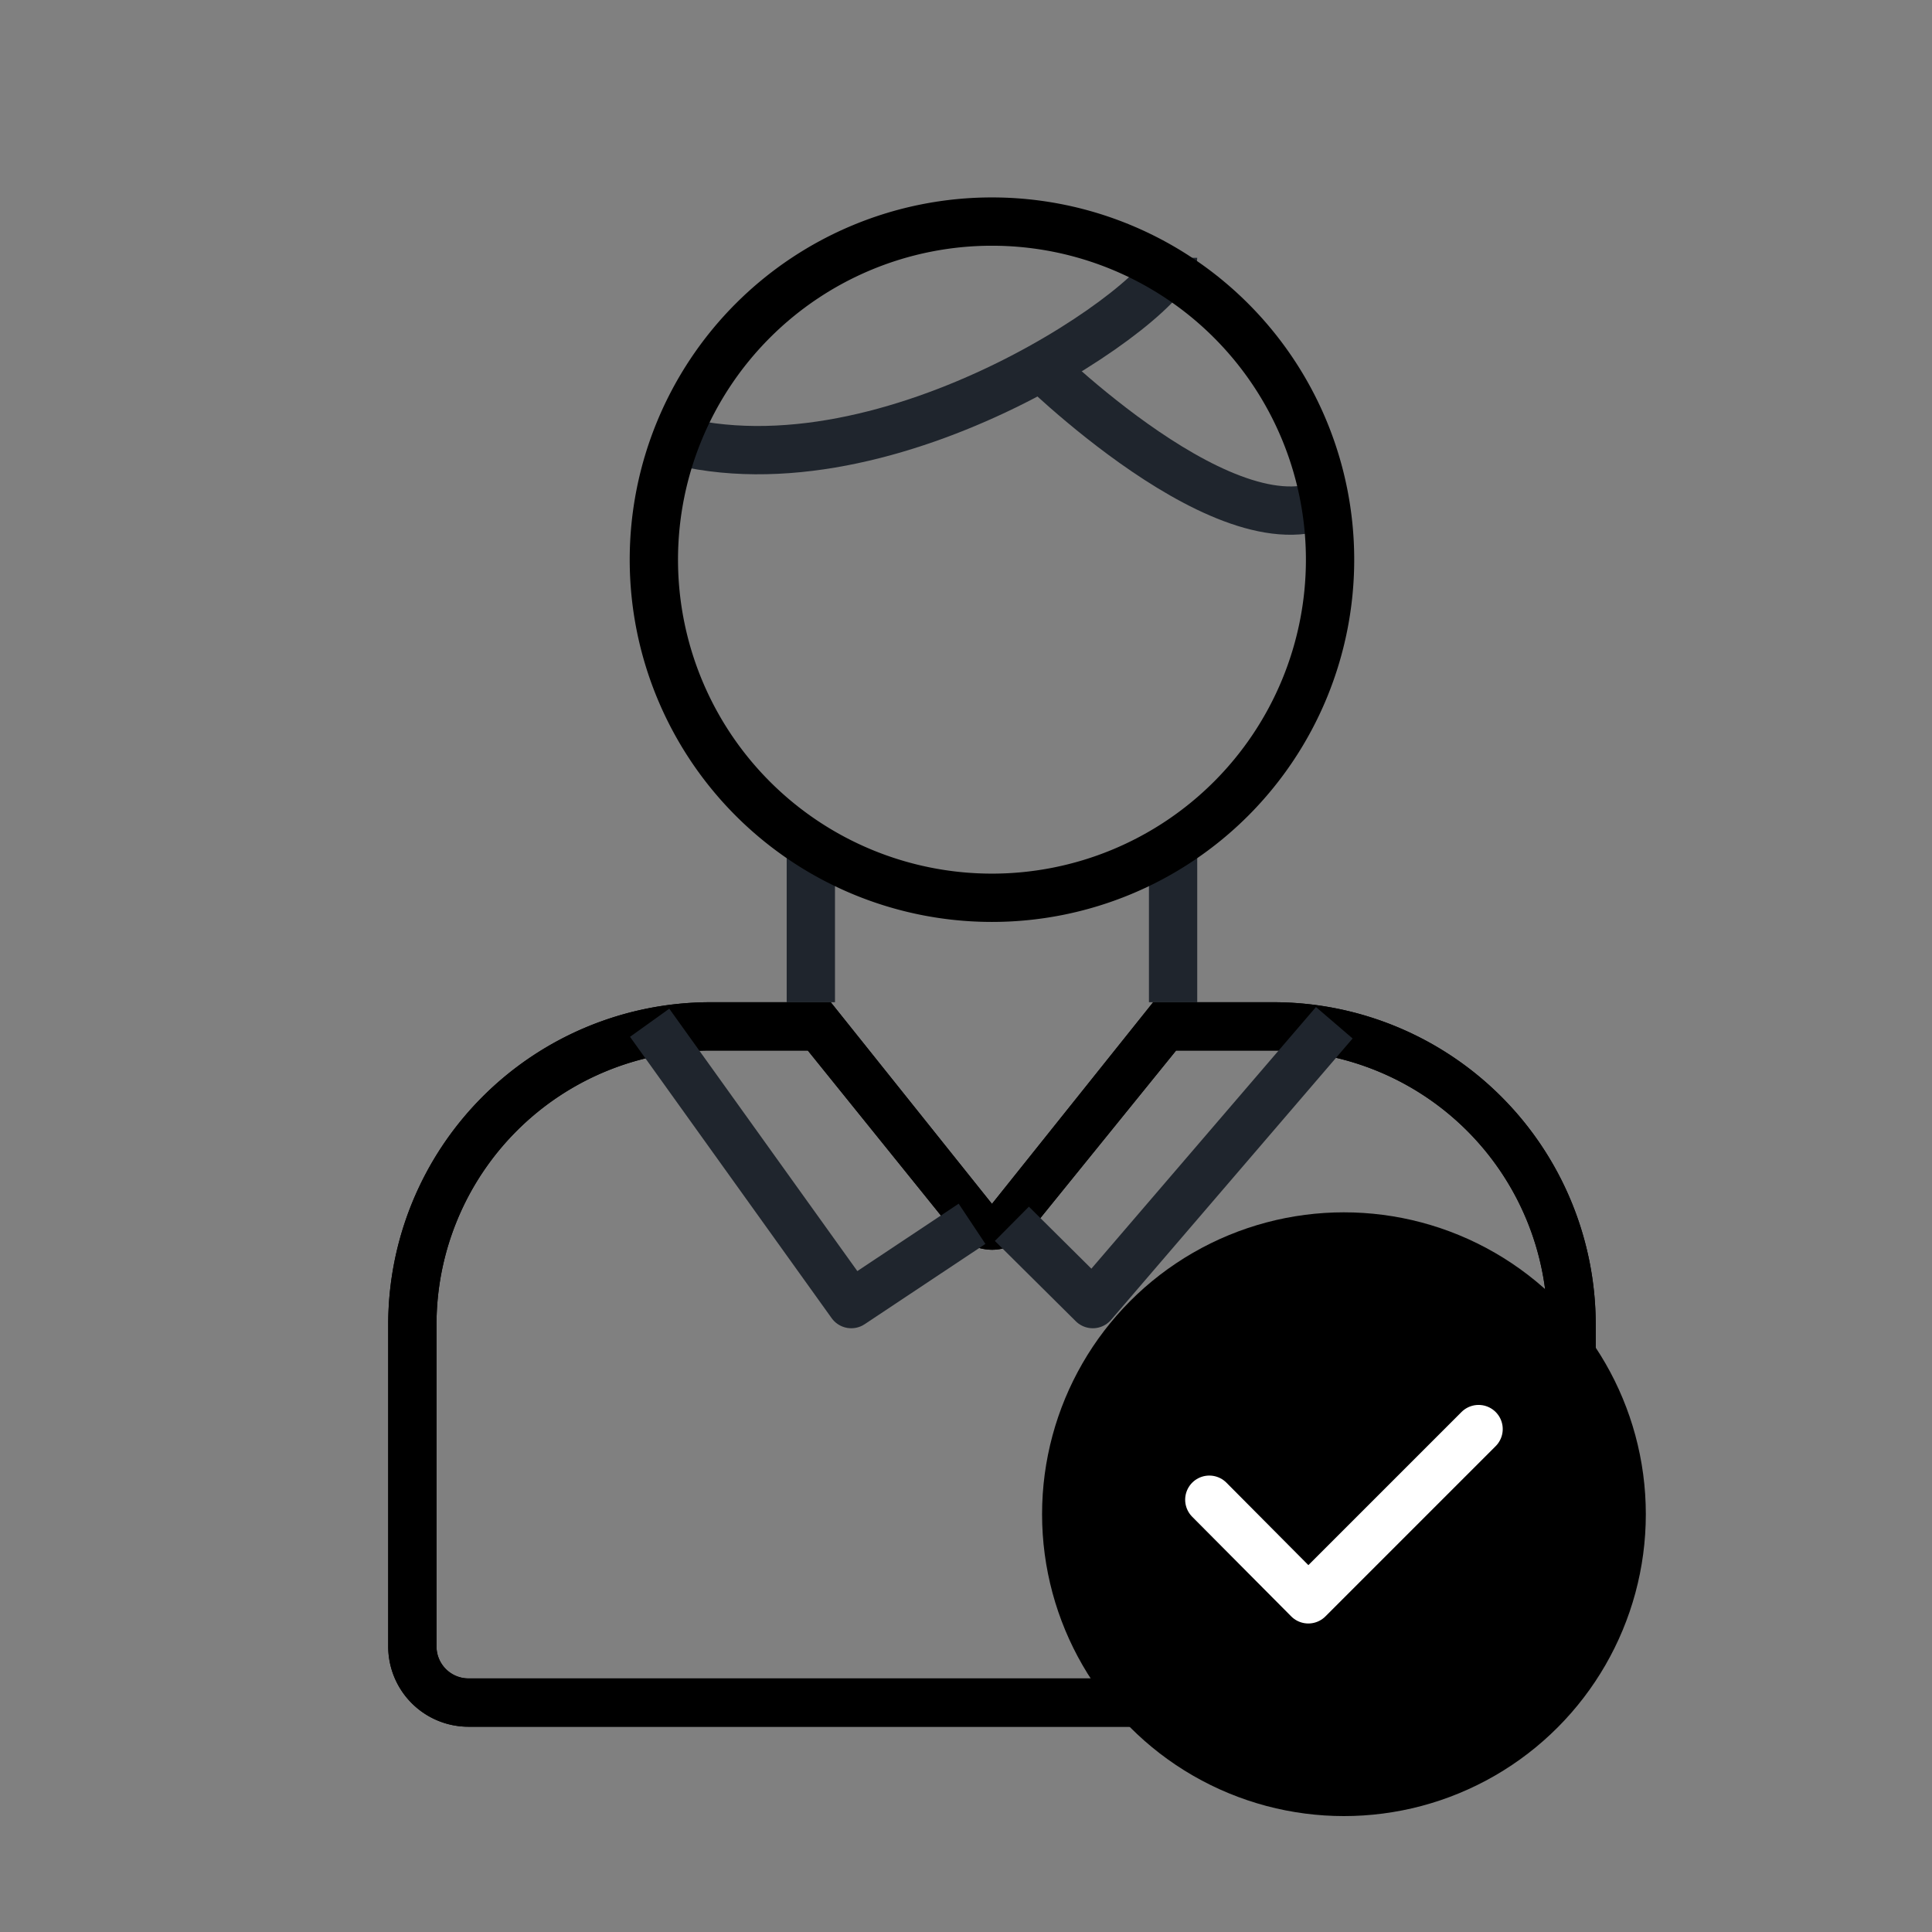 <svg xmlns="http://www.w3.org/2000/svg" viewBox="0 0 32 32"><rect x="0" y="0" width="32" height="32" fill="#808080" stroke="none"/><defs><style>.cls-1,.cls-2{fill:none;stroke-linejoin:round;stroke-width:0.8px;}.cls-1{stroke:#1F252D;}.cls-2{stroke:#fff;stroke-linecap:round;}</style></defs><g id="confirmation_about_signed_it_with_avatar" data-name="confirmation about signed it with avatar"><path d="M21.1,17.4a4.54,4.54,0,0,1,4.53,4.54v5.33a.53.53,0,0,1-.53.53H7.76a.53.53,0,0,1-.53-.53V21.94a4.54,4.54,0,0,1,4.53-4.54h1.62l2.42,3a.83.83,0,0,0,.63.3.79.79,0,0,0,.62-.3l2.43-3H21.1m0-.8h-2l-2.67,3.34L13.76,16.6h-2a5.34,5.34,0,0,0-5.33,5.34v5.33A1.33,1.33,0,0,0,7.76,28.6H25.1a1.33,1.33,0,0,0,1.33-1.33V21.94A5.34,5.34,0,0,0,21.1,16.6Z"/><line class="cls-1" x1="13.43" y1="16.6" x2="13.43" y2="13.94"/><line class="cls-1" x1="19.43" y1="16.6" x2="19.43" y2="13.94"/><path class="cls-1" d="M19.43,4.27c0,.67-4.67,4-8.33,3"/><path class="cls-1" d="M17.1,5.94s3.33,3.33,5,2.33"/><path d="M20.43,23.4a.54.54,0,1,1-.53.54.54.54,0,0,1,.53-.54m0-.8a1.34,1.34,0,1,0,1.33,1.34,1.33,1.33,0,0,0-1.33-1.34Z"/><path d="M16.43,4.07a5.2,5.2,0,1,1-5.2,5.2,5.2,5.2,0,0,1,5.2-5.2m0-.8a6,6,0,1,0,6,6,6,6,0,0,0-6-6Z"/><path d="M21.1,17.4a4.54,4.54,0,0,1,4.53,4.54v5.33a.53.53,0,0,1-.53.53H7.76a.53.53,0,0,1-.53-.53V21.94a4.54,4.54,0,0,1,4.53-4.54h1.62l2.42,3a.83.83,0,0,0,.63.3.79.79,0,0,0,.62-.3l2.43-3H21.1m0-.8h-2l-2.67,3.34L13.76,16.6h-2a5.34,5.34,0,0,0-5.33,5.34v5.33A1.33,1.33,0,0,0,7.76,28.6H25.1a1.33,1.33,0,0,0,1.33-1.33V21.94A5.34,5.34,0,0,0,21.1,16.6Z"/><polyline class="cls-1" points="16.1 20.27 14.1 21.6 10.76 16.94"/><polyline class="cls-1" points="16.76 20.27 18.1 21.6 22.1 16.94"/><circle cx="22.26" cy="25.08" r="5"/><polyline class="cls-2" points="20.03 24.84 21.67 26.49 24.49 23.67"/></g></svg>